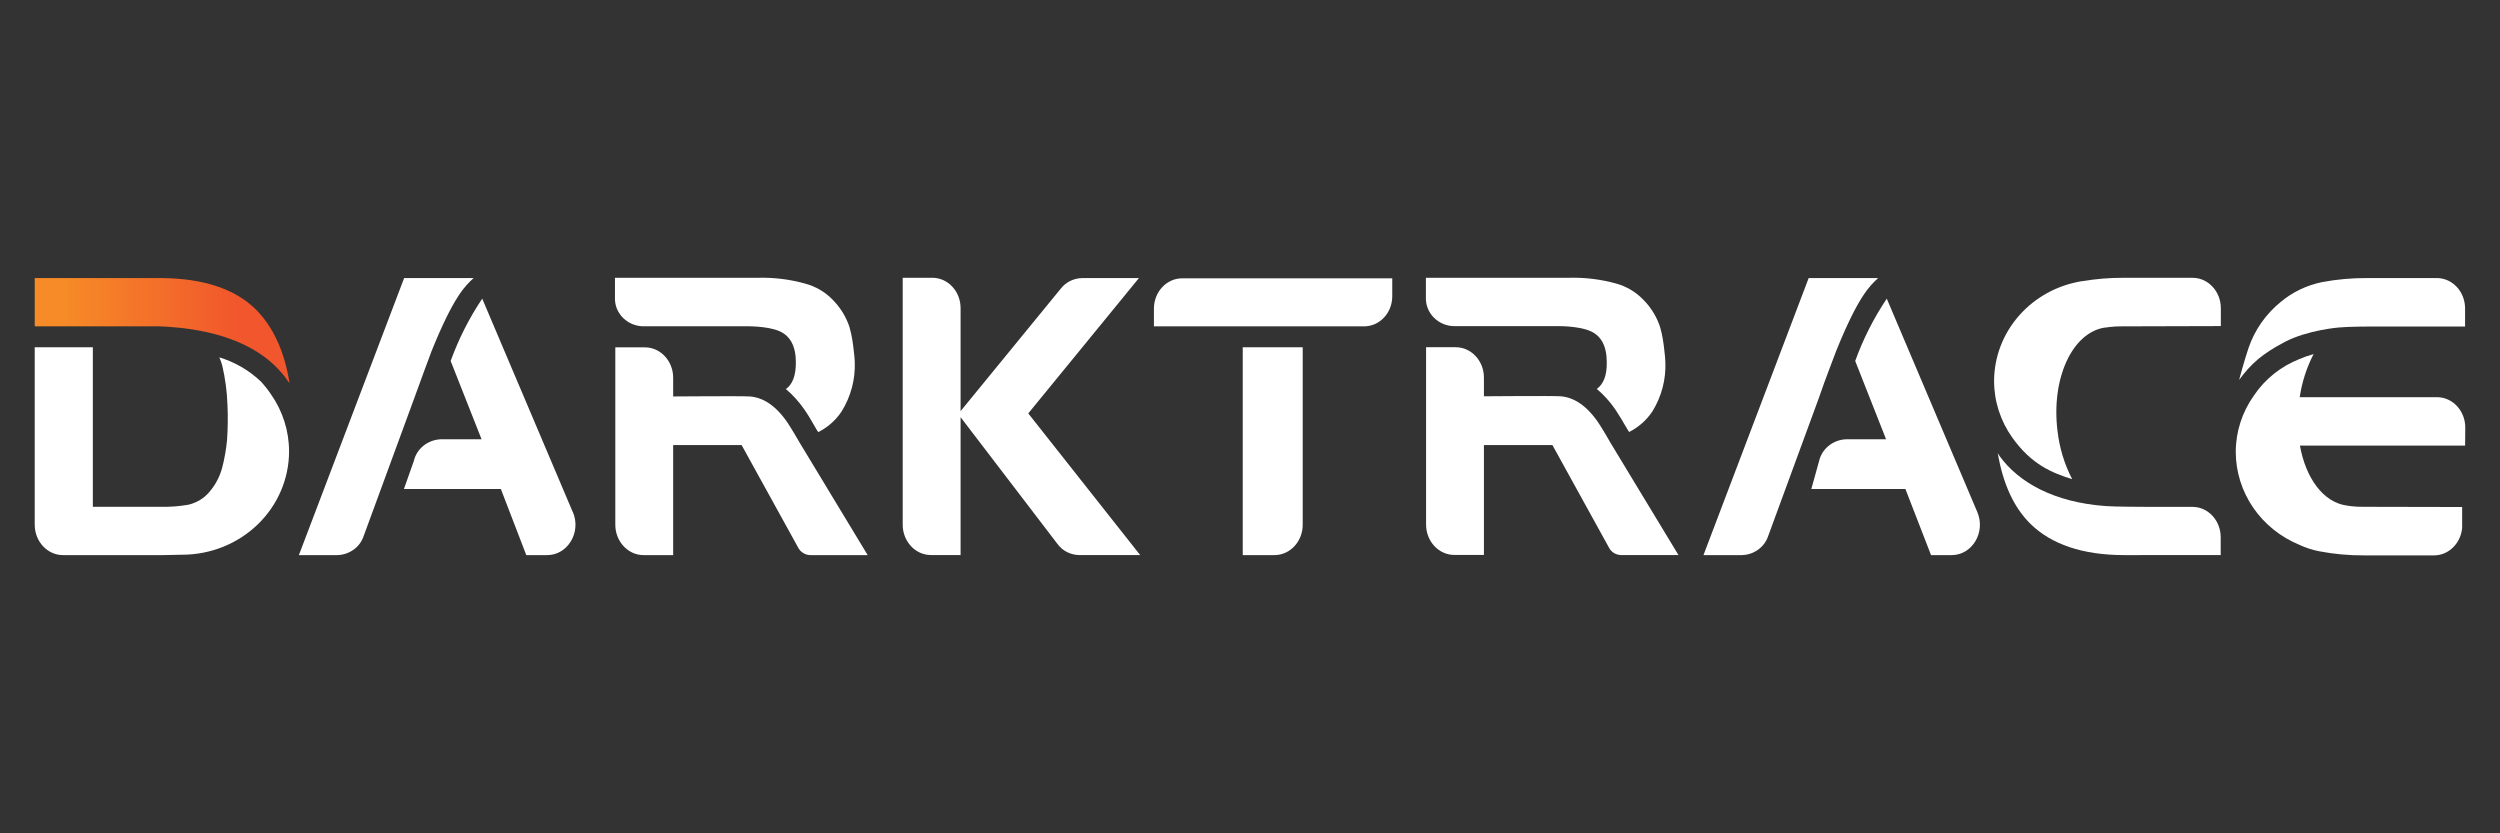 <svg width="72" height="24" viewBox="0 0 72 24" fill="none" xmlns="http://www.w3.org/2000/svg">
    <rect x="0" y="0" width="72" height="24" fill="#333333" stroke="none"/>
    <g clip-path="url(#clip0_2695_1957)">
        <path d="M27.665 8.879V11.84L30.556 8.306C30.627 8.215 30.72 8.142 30.825 8.09C30.931 8.039 31.047 8.011 31.166 8.009H32.801L29.614 11.906L32.837 15.986H31.083C30.959 15.984 30.838 15.954 30.729 15.899C30.62 15.844 30.527 15.764 30.456 15.667L27.665 12.015V15.985H26.811C26.362 15.985 25.998 15.594 25.998 15.111V8H26.852C27.301 8 27.665 8.392 27.665 8.874V8.879Z" fill="white"/>
        <path d="M18.531 9.397H21.436C21.436 9.397 22.095 9.376 22.462 9.544C22.755 9.678 22.921 9.965 22.921 10.438C22.921 10.814 22.828 11.066 22.634 11.205C22.837 11.378 23.016 11.576 23.166 11.794C23.251 11.912 23.371 12.114 23.532 12.396C23.541 12.413 23.556 12.428 23.567 12.444C23.839 12.307 24.069 12.104 24.235 11.855C24.506 11.422 24.638 10.921 24.617 10.416C24.617 10.364 24.565 9.637 24.423 9.304C24.322 9.051 24.169 8.821 23.974 8.625C23.763 8.409 23.496 8.252 23.2 8.171C22.757 8.046 22.296 7.988 21.835 8H17.711V8.562C17.706 8.669 17.723 8.776 17.761 8.876C17.8 8.977 17.859 9.068 17.935 9.146C18.011 9.224 18.102 9.287 18.204 9.33C18.305 9.373 18.415 9.396 18.526 9.397H18.531Z" fill="white"/>
        <path d="M22.678 12.168C22.266 11.565 21.852 11.435 21.598 11.418C21.345 11.402 19.387 11.418 19.387 11.418V10.877C19.387 10.396 19.021 10.004 18.575 10.004H17.721V15.113C17.721 15.595 18.087 15.987 18.533 15.987H19.387V12.817H21.358L22.989 15.774C23.022 15.837 23.071 15.89 23.133 15.927C23.194 15.965 23.265 15.986 23.338 15.987H24.989L23.038 12.762C23.033 12.746 22.751 12.274 22.678 12.168Z" fill="white"/>
        <path d="M64.758 10.021C64.934 9.503 65.256 9.043 65.688 8.693C66.026 8.411 66.432 8.217 66.869 8.126C67.297 8.045 67.733 8.006 68.17 8.008H70.18C70.629 8.008 70.994 8.399 70.994 8.882V9.404H68.246C68.246 9.404 67.666 9.404 67.363 9.431C67.363 9.431 66.459 9.502 65.798 9.85C65.157 10.188 64.833 10.469 64.486 10.942C64.486 10.938 64.652 10.329 64.758 10.021Z" fill="white"/>
        <path d="M61.18 15.987C59.977 15.987 59.073 15.675 58.472 15.082C57.997 14.611 57.686 13.935 57.536 13.051C57.551 13.072 57.575 13.117 57.59 13.137C58.127 13.881 59.144 14.469 60.649 14.575C60.872 14.595 61.736 14.597 61.915 14.598H63.144C63.592 14.598 63.956 14.989 63.956 15.472V15.986L61.18 15.987Z" fill="white"/>
        <path d="M11.925 11.484L10.472 15.442C10.42 15.597 10.32 15.732 10.185 15.829C10.05 15.927 9.887 15.982 9.719 15.987H8.608L11.639 8.008H13.641C13.397 8.23 13.065 8.541 12.434 10.1C12.292 10.489 12.175 10.782 11.925 11.484Z" fill="white"/>
        <path d="M16.497 14.75L13.888 8.601C13.512 9.162 13.207 9.765 12.979 10.396L13.869 12.651H12.698C12.514 12.658 12.339 12.723 12.197 12.836C12.056 12.949 11.958 13.104 11.918 13.277L11.633 14.084H14.425L15.157 15.987H15.759C16.351 15.987 16.745 15.329 16.5 14.75H16.497Z" fill="white"/>
        <path d="M35.791 10.02V15.987H36.704C37.153 15.987 37.518 15.595 37.518 15.113V10.002H35.79L35.791 10.02Z" fill="white"/>
        <path d="M34.045 8.016C33.596 8.016 33.233 8.408 33.233 8.89V9.399H39.284C39.733 9.399 40.097 9.014 40.097 8.531V8.016H34.045Z" fill="white"/>
        <path d="M2.663 9.399C2.663 9.399 4.523 9.399 4.607 9.399C4.691 9.399 5.02 9.423 5.195 9.442C7.317 9.677 8.033 10.594 8.339 11.038C8.196 10.106 7.852 9.395 7.364 8.908C6.763 8.317 5.855 8.017 4.64 8.008H1V9.398L2.663 9.399Z" fill="url(#paint0_linear_2695_1957)"/>
        <path d="M52.375 11.484L50.922 15.442C50.87 15.597 50.77 15.732 50.635 15.829C50.501 15.927 50.338 15.982 50.17 15.987H49.06L52.09 8.008H54.091C53.847 8.23 53.516 8.541 52.885 10.1C52.742 10.489 52.604 10.82 52.375 11.484Z" fill="white"/>
        <path d="M56.948 14.75L54.339 8.601C53.963 9.162 53.658 9.765 53.43 10.396L54.319 12.651H53.169C52.986 12.658 52.81 12.723 52.669 12.836C52.528 12.949 52.43 13.104 52.39 13.277L52.166 14.084H54.876L55.614 15.987H56.208C56.799 15.987 57.193 15.329 56.948 14.75Z" fill="white"/>
        <path d="M41.881 9.393H44.79C44.79 9.393 45.449 9.372 45.815 9.541C46.109 9.675 46.275 9.96 46.275 10.435C46.281 10.81 46.182 11.061 45.988 11.201C46.192 11.374 46.37 11.572 46.519 11.79C46.604 11.914 46.724 12.111 46.885 12.391C46.895 12.409 46.909 12.424 46.92 12.441C47.191 12.303 47.421 12.1 47.587 11.852C47.855 11.418 47.986 10.918 47.962 10.414C47.962 10.362 47.911 9.634 47.768 9.302C47.667 9.048 47.515 8.818 47.319 8.623C47.109 8.407 46.844 8.25 46.549 8.167C46.106 8.044 45.646 7.987 45.184 8H41.066V8.557C41.061 8.664 41.078 8.771 41.117 8.872C41.155 8.972 41.214 9.064 41.29 9.142C41.366 9.22 41.458 9.283 41.559 9.326C41.661 9.369 41.77 9.392 41.881 9.393Z" fill="white"/>
        <path d="M46.027 12.165C45.615 11.562 45.203 11.431 44.948 11.413C44.693 11.396 42.737 11.413 42.737 11.413V10.874C42.737 10.391 42.372 10 41.925 10H41.071V15.108C41.071 15.591 41.437 15.982 41.884 15.982H42.737V12.817H44.709L46.34 15.774C46.372 15.837 46.422 15.889 46.483 15.927C46.545 15.964 46.616 15.985 46.688 15.986H48.34L46.388 12.762C46.382 12.742 46.102 12.271 46.027 12.165Z" fill="white"/>
        <path d="M7.509 10.983C7.616 11.099 7.714 11.222 7.802 11.352C8.143 11.839 8.325 12.413 8.325 13.001C8.324 13.789 8 14.545 7.423 15.103C6.846 15.661 6.064 15.975 5.247 15.976L4.689 15.987H1.814C1.366 15.987 1 15.595 1 15.113V10.002H2.674V14.596H4.612C4.884 14.603 5.157 14.583 5.425 14.536C5.666 14.48 5.881 14.349 6.035 14.162C6.209 13.958 6.334 13.719 6.401 13.462C6.468 13.202 6.514 12.939 6.539 12.672C6.562 12.334 6.567 11.994 6.551 11.655C6.538 11.275 6.487 10.898 6.401 10.528C6.379 10.447 6.351 10.368 6.316 10.292C6.753 10.425 7.153 10.653 7.483 10.96L7.509 10.983Z" fill="white"/>
        <path d="M60.632 9.435L60.754 9.418C60.873 9.404 60.993 9.398 61.114 9.399L63.96 9.391V8.875C63.96 8.393 63.594 8.001 63.148 8.001H61.135C60.748 8 60.362 8.032 59.98 8.097H59.962C59.257 8.21 58.615 8.56 58.152 9.086C57.688 9.612 57.432 10.279 57.43 10.969C57.429 11.553 57.612 12.123 57.955 12.604C58.505 13.376 59.096 13.618 59.675 13.799V13.793C59.453 13.362 59.312 12.896 59.257 12.418C59.067 10.902 59.681 9.565 60.632 9.432" fill="white"/>
        <path d="M71 12.313C71 11.83 70.634 11.439 70.187 11.439H66.232C66.295 11.008 66.43 10.588 66.631 10.198L66.58 10.214C66.459 10.248 66.341 10.289 66.226 10.339C65.69 10.551 65.233 10.916 64.917 11.385C64.573 11.866 64.389 12.436 64.39 13.02C64.392 13.59 64.567 14.147 64.893 14.623C65.22 15.098 65.684 15.47 66.227 15.693C66.408 15.777 66.599 15.839 66.796 15.877C67.224 15.959 67.659 15.998 68.096 15.995H70.101C70.525 15.995 70.872 15.642 70.91 15.203C70.91 15.173 70.91 15.143 70.91 15.112V14.602L68.068 14.596C67.945 14.598 67.823 14.591 67.702 14.577L67.58 14.559C66.909 14.465 66.405 13.769 66.238 12.833H70.995L71 12.313Z" fill="white"/>
    </g>
    <defs>
        <linearGradient id="paint0_linear_2695_1957" x1="6.905" y1="9.523" x2="1.849" y2="9.523" gradientUnits="userSpaceOnUse">
            <stop stop-color="#F1562C"/>
            <stop offset="1" stop-color="#F68B27"/>
        </linearGradient>
        <clipPath id="clip0_2695_1957">
            <rect width="70" height="8" fill="white" transform="translate(1 8)"/>
        </clipPath>
    </defs>
</svg>
